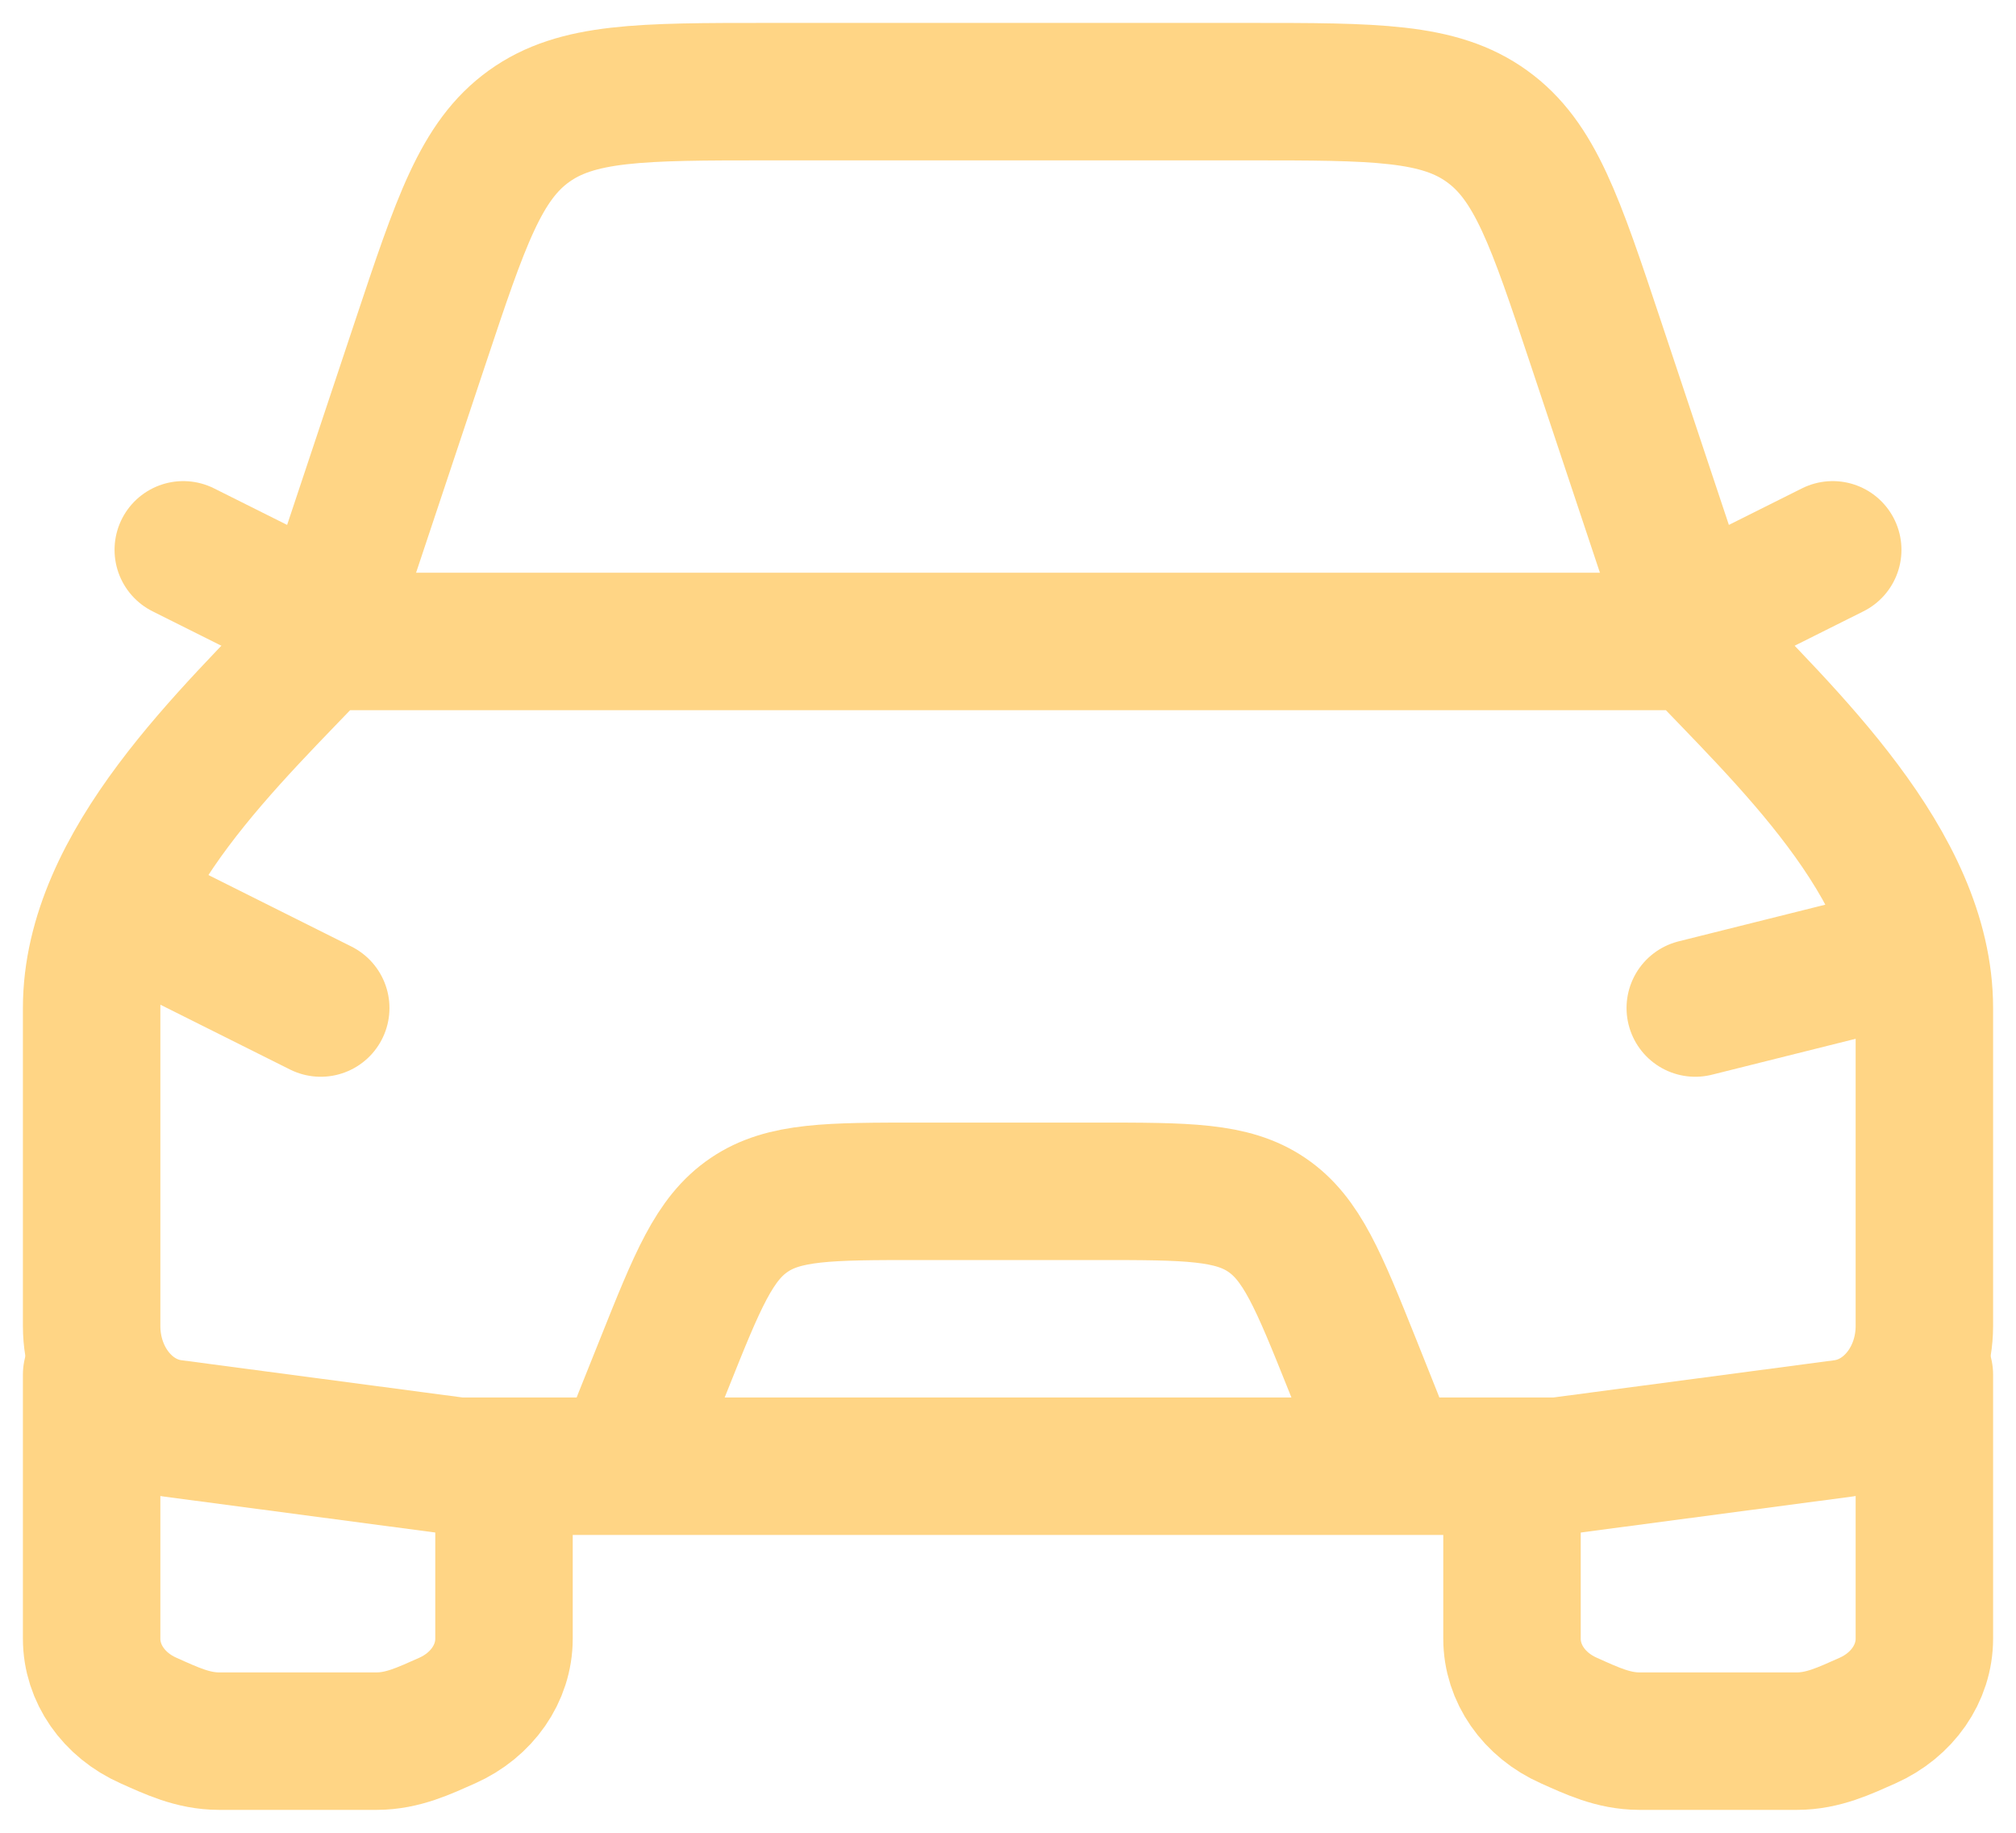 <svg width="22" height="20" viewBox="0 0 22 20" fill="none" xmlns="http://www.w3.org/2000/svg">
<g id="Group">
<path id="Vector" d="M1.5 10L3.5 11M20.5 10.5L18.5 11M7 15.5L7.246 14.886C7.611 13.973 7.794 13.516 8.175 13.258C8.555 13 9.047 13 10.031 13H11.969C12.953 13 13.445 13 13.825 13.258C14.205 13.516 14.389 13.973 14.755 14.886L15 15.5M1 15V17.882C1 18.261 1.24 18.607 1.622 18.776C1.869 18.886 2.105 19 2.391 19H4.109C4.395 19 4.631 18.886 4.879 18.776C5.259 18.607 5.5 18.261 5.5 17.882V16M16.5 16V17.882C16.5 18.261 16.74 18.607 17.122 18.776C17.369 18.886 17.605 19 17.891 19H19.609C19.895 19 20.131 18.886 20.379 18.776C20.759 18.607 21 18.261 21 17.882V15M19 6.5L20 6M3 6.5L2 6M3.5 7L4.588 3.735C5.028 2.415 5.248 1.755 5.772 1.378C6.296 1.001 6.992 1 8.383 1H13.617C15.008 1 15.704 1 16.227 1.378C16.752 1.755 16.972 2.415 17.412 3.735L18.5 7" stroke="#FFD585" stroke-width="1.5" stroke-linecap="round" stroke-linejoin="round"/>
<path id="Vector_2" d="M3.5 7H18.5C19.457 8.014 21 9.425 21 11V14.47C21 15.04 20.62 15.52 20.117 15.587L17 16H5L1.883 15.587C1.38 15.522 1 15.042 1 14.47V11C1 9.425 2.543 8.014 3.5 7Z" stroke="#FFD585" stroke-width="1.5" stroke-linecap="round" stroke-linejoin="round"/>
</g>
</svg>
